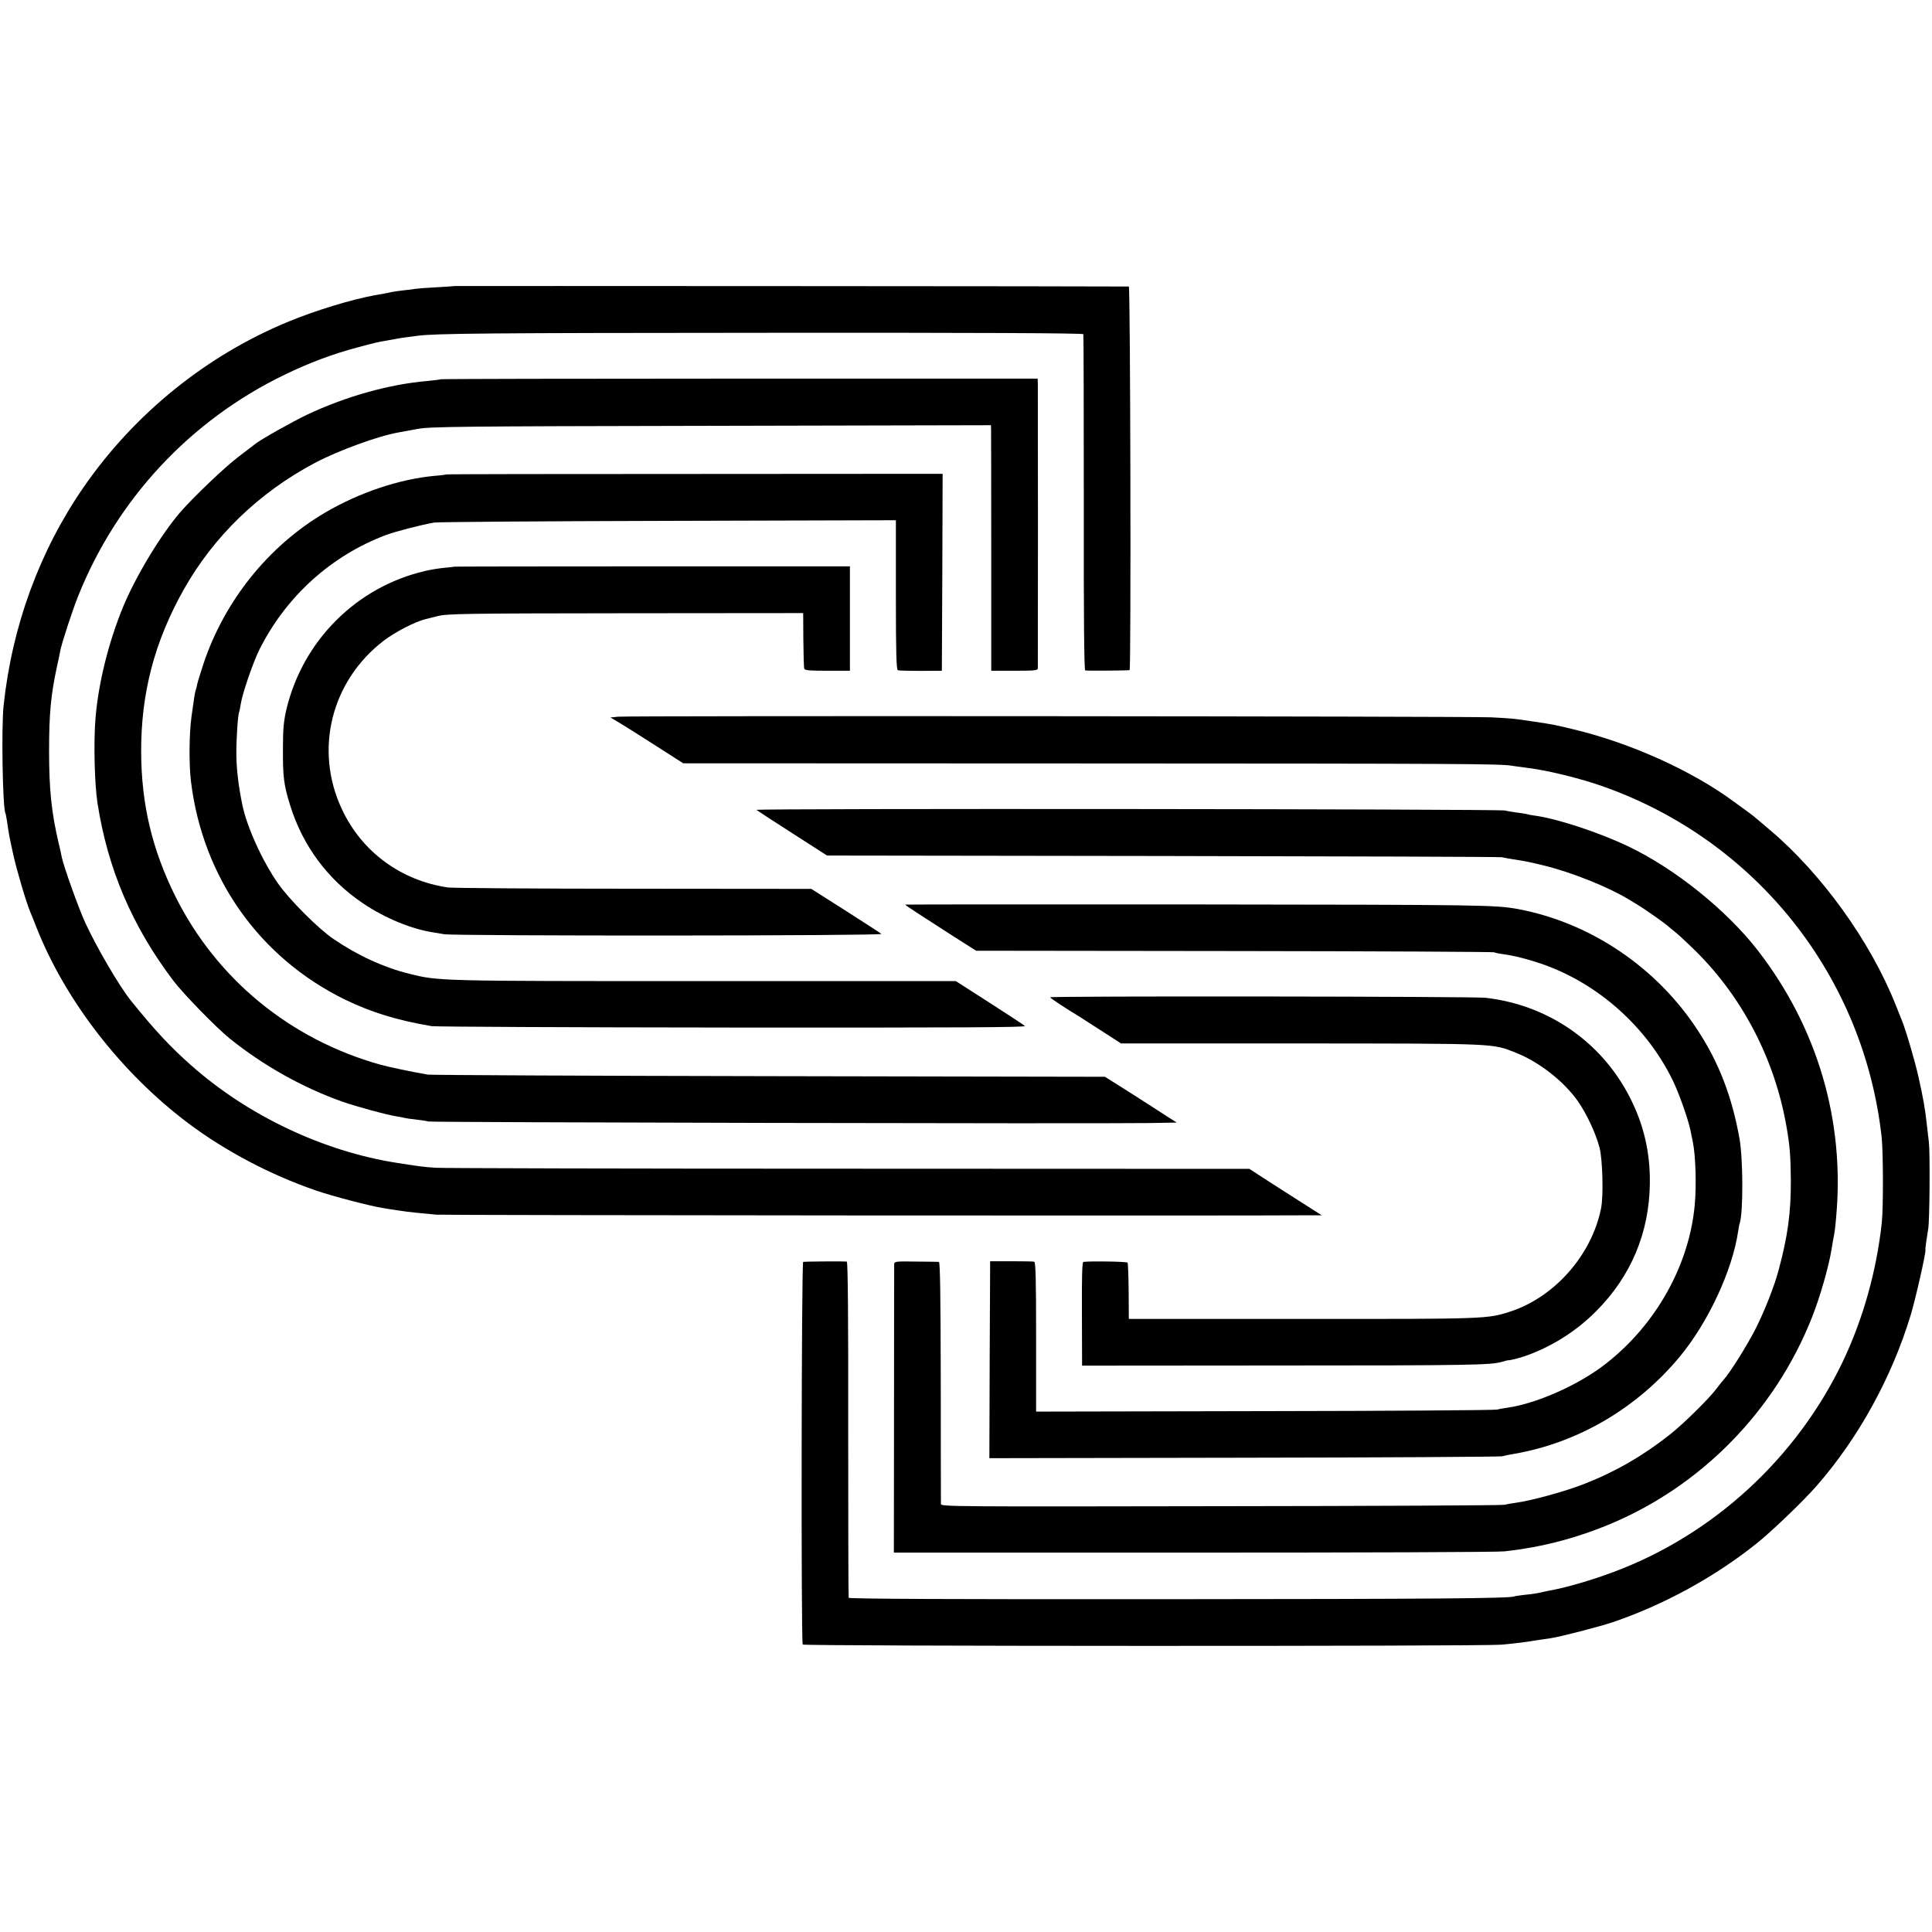 <?xml version="1.0" standalone="no"?>
<!DOCTYPE svg PUBLIC "-//W3C//DTD SVG 20010904//EN"
 "http://www.w3.org/TR/2001/REC-SVG-20010904/DTD/svg10.dtd">
<svg version="1.0" xmlns="http://www.w3.org/2000/svg"
 width="1240pt" height="1240pt" viewBox="0 0 1240 1240"
 preserveAspectRatio="xMidYMid meet">
<g transform="translate(0,1240) scale(0.1,-0.1)"
fill="#000000" stroke="none">
<path d="M2917 10564 c-1 -1 -54 -4 -117 -8 -63 -3 -124 -8 -135 -10 -11 -2
-47 -7 -80 -10 -33 -4 -67 -9 -75 -11 -14 -4 -35 -8 -105 -20 -144 -26 -376
-96 -548 -167 -526 -215 -992 -590 -1319 -1063 -284 -410 -461 -894 -515
-1405 -15 -142 -6 -661 12 -690 2 -3 6 -26 10 -50 11 -82 16 -104 41 -219 25
-109 82 -302 109 -366 7 -16 25 -61 40 -100 187 -471 546 -933 973 -1254 237
-178 527 -331 817 -431 107 -37 348 -100 430 -113 17 -3 59 -10 95 -15 36 -6
92 -13 125 -16 33 -3 89 -8 124 -12 47 -4 5166 -8 5625 -4 l59 0 -174 111
c-96 61 -200 128 -232 149 l-58 38 -2577 1 c-1417 0 -2608 3 -2647 6 -77 5
-104 9 -245 31 -476 74 -960 304 -1325 628 -133 118 -230 222 -382 410 -76 94
-219 338 -296 504 -43 94 -139 362 -151 422 -2 14 -11 54 -20 90 -46 197 -61
343 -61 590 0 240 11 358 51 544 9 39 18 82 20 96 9 49 77 257 114 350 249
626 722 1134 1331 1427 151 73 307 132 463 173 119 32 129 34 187 44 19 3 44
8 56 10 23 5 87 14 143 21 122 15 441 18 2252 19 1337 1 2019 -2 2021 -9 2 -5
3 -493 3 -1082 -1 -707 2 -1074 9 -1076 9 -3 272 -1 285 2 10 2 5 2461 -5
2462 -15 2 -4326 4 -4328 3z"/>
<path d="M2829 9966 c-2 -2 -40 -7 -84 -11 -247 -21 -525 -99 -775 -217 -96
-46 -296 -158 -334 -189 -6 -5 -56 -43 -111 -85 -85 -65 -280 -251 -366 -349
-126 -146 -286 -410 -369 -610 -94 -229 -159 -491 -177 -715 -13 -154 -6 -418
12 -540 66 -427 223 -795 488 -1145 64 -84 276 -302 362 -371 215 -173 465
-313 720 -404 94 -33 294 -87 355 -96 19 -3 40 -7 47 -9 6 -2 38 -7 70 -10 32
-4 69 -9 83 -13 25 -6 4258 -15 4619 -10 l184 3 -49 31 c-27 18 -131 84 -230
148 l-182 115 -2153 4 c-1185 2 -2172 7 -2194 10 -105 18 -255 50 -305 64
-578 162 -1050 550 -1314 1079 -150 302 -219 593 -220 929 -1 376 85 705 272
1039 193 343 483 624 843 815 152 80 406 173 539 196 19 3 73 13 120 22 76 15
274 17 1883 20 l1797 4 1 -33 c0 -18 1 -373 1 -788 l0 -755 149 0 c125 0 149
2 150 15 1 20 1 1774 0 1823 l-1 37 -1914 0 c-1052 0 -1915 -2 -1917 -4z"/>
<path d="M2868 9355 c-2 -1 -37 -6 -78 -9 -228 -21 -486 -108 -705 -237 -362
-213 -644 -565 -779 -969 -19 -58 -37 -116 -40 -130 -2 -14 -7 -32 -10 -40 -5
-15 -9 -38 -27 -170 -15 -108 -17 -307 -3 -418 76 -616 439 -1129 989 -1398
167 -81 335 -133 555 -170 25 -4 895 -8 1933 -9 1464 -1 1885 1 1875 10 -7 7
-110 74 -228 150 l-215 138 -1617 0 c-1714 0 -1699 0 -1891 47 -164 41 -327
115 -486 223 -100 68 -282 251 -356 356 -101 144 -201 365 -230 507 -24 118
-37 225 -38 319 -1 99 10 262 18 275 2 3 6 26 10 50 10 68 79 268 120 351 171
341 461 603 812 735 62 23 212 62 308 80 22 4 698 9 1503 11 l1462 4 0 -480
c0 -374 3 -480 13 -483 6 -2 73 -4 147 -4 l135 1 3 632 2 632 -1589 -1 c-874
0 -1591 -1 -1593 -3z"/>
<path d="M2917 8763 c-1 -1 -29 -4 -62 -7 -34 -3 -91 -12 -128 -21 -438 -102
-782 -445 -888 -885 -18 -77 -23 -125 -23 -250 -1 -186 5 -234 45 -365 81
-263 242 -480 469 -633 140 -95 316 -167 455 -187 11 -2 40 -6 65 -11 76 -12
2821 -11 2807 2 -7 6 -111 73 -231 150 l-219 139 -1141 1 c-628 0 -1163 4
-1191 8 -301 44 -552 228 -680 501 -180 381 -70 824 268 1083 72 55 201 122
267 138 8 2 44 11 80 20 59 15 171 17 1205 18 l1140 1 1 -171 c1 -95 3 -178 6
-186 5 -11 36 -13 149 -13 l144 0 0 335 0 335 -1268 0 c-698 0 -1269 -1 -1270
-2z"/>
<path d="M3967 7800 l-49 -5 64 -38 c34 -21 140 -87 233 -147 l170 -109 2580
-1 c2441 -1 2667 -2 2740 -15 17 -3 53 -7 80 -11 136 -15 358 -69 511 -124
979 -349 1667 -1217 1781 -2250 10 -93 11 -451 1 -545 -33 -309 -120 -620
-251 -895 -297 -620 -832 -1111 -1470 -1349 -138 -52 -297 -98 -397 -117 -14
-2 -36 -7 -50 -10 -47 -11 -65 -14 -125 -20 -33 -4 -63 -8 -66 -10 -23 -13
-506 -17 -2261 -18 -1331 -1 -2009 2 -2011 9 -2 6 -3 493 -3 1082 1 707 -2
1074 -9 1076 -9 2 -253 1 -280 -2 -11 -1 -14 -2439 -3 -2456 7 -11 4365 -12
4483 -1 94 9 148 15 225 28 36 5 79 12 95 14 60 9 312 74 395 102 327 111 649
287 920 502 96 76 305 276 391 375 269 308 482 697 603 1097 32 107 98 399 94
416 -2 6 6 64 18 137 9 54 12 489 4 555 -4 36 -11 90 -14 120 -11 99 -22 159
-52 295 -24 108 -84 311 -109 370 -7 17 -25 62 -40 100 -161 404 -475 839
-804 1117 -40 34 -78 66 -85 72 -6 6 -31 26 -56 44 -25 18 -66 48 -92 67 -269
199 -667 378 -1033 465 -122 29 -135 32 -260 50 -120 18 -129 19 -265 26 -157
7 -5534 11 -5603 4z"/>
<path d="M4855 7202 c6 -5 110 -73 232 -151 l221 -142 2154 -3 c1184 -2 2164
-5 2178 -8 14 -3 43 -9 65 -12 90 -14 114 -19 208 -42 178 -44 412 -138 543
-218 27 -17 58 -35 67 -41 36 -22 153 -104 174 -122 11 -10 40 -33 63 -52 23
-19 78 -71 123 -115 302 -299 507 -695 582 -1121 22 -122 28 -197 29 -350 1
-208 -20 -360 -78 -575 -27 -103 -87 -255 -144 -370 -54 -108 -168 -290 -209
-335 -10 -11 -31 -38 -48 -60 -46 -62 -212 -225 -297 -292 -173 -137 -352
-240 -552 -318 -120 -47 -342 -108 -437 -120 -29 -4 -61 -10 -73 -13 -12 -4
-830 -8 -1818 -9 -1717 -3 -1798 -3 -1799 14 0 10 -1 363 -1 786 -1 555 -4
767 -12 768 -6 0 -73 2 -148 2 -132 2 -138 1 -139 -18 0 -11 -1 -432 -1 -935
l-1 -915 1924 0 c1058 0 1956 3 1994 8 236 26 450 81 671 172 590 244 1065
727 1303 1328 51 128 108 325 126 437 3 19 8 46 10 60 11 55 13 68 20 150 56
617 -120 1215 -503 1710 -201 259 -532 525 -832 668 -193 92 -463 180 -605
198 -16 2 -37 6 -45 9 -8 2 -37 7 -65 10 -27 4 -61 9 -75 13 -40 10 -4816 14
-4805 4z"/>
<path d="M5810 6594 c0 -4 87 -61 310 -204 l145 -92 1655 -2 c910 -1 1662 -5
1670 -8 8 -4 34 -9 57 -12 69 -9 163 -33 258 -66 356 -126 665 -403 831 -744
40 -82 99 -249 114 -322 5 -27 12 -60 15 -74 18 -86 24 -282 12 -406 -36 -384
-247 -763 -567 -1014 -170 -135 -445 -258 -635 -285 -23 -3 -52 -8 -65 -12
-14 -4 -685 -9 -1492 -10 l-1468 -3 0 479 c0 374 -3 480 -12 483 -7 2 -74 3
-148 3 l-135 0 -3 -632 -2 -632 1632 3 c898 1 1644 6 1658 9 14 4 52 12 85 17
406 72 782 293 1054 620 184 221 340 556 377 808 3 20 7 43 10 51 23 68 22
416 -2 546 -48 267 -132 485 -266 690 -263 405 -688 692 -1153 780 -149 27
-216 28 -2052 30 -1036 1 -1883 0 -1883 -1z"/>
<path d="M6740 5999 c0 -5 114 -80 188 -124 19 -12 100 -64 202 -130 l65 -42
1155 0 c1266 -1 1226 1 1380 -60 148 -59 305 -181 396 -309 55 -78 116 -207
140 -299 20 -75 26 -313 10 -390 -60 -301 -300 -572 -586 -664 -143 -46 -153
-47 -1330 -46 l-1115 0 -1 176 c-1 97 -4 180 -7 185 -4 7 -228 11 -283 5 -9
-1 -11 -92 -10 -333 l1 -333 1270 1 c1225 0 1351 3 1423 23 18 5 35 10 37 10
15 -1 75 14 115 28 170 60 327 159 455 288 223 224 340 502 344 818 3 199 -39
381 -130 557 -182 355 -526 591 -925 636 -81 9 -2794 12 -2794 3z"/>
</g>
</svg>
